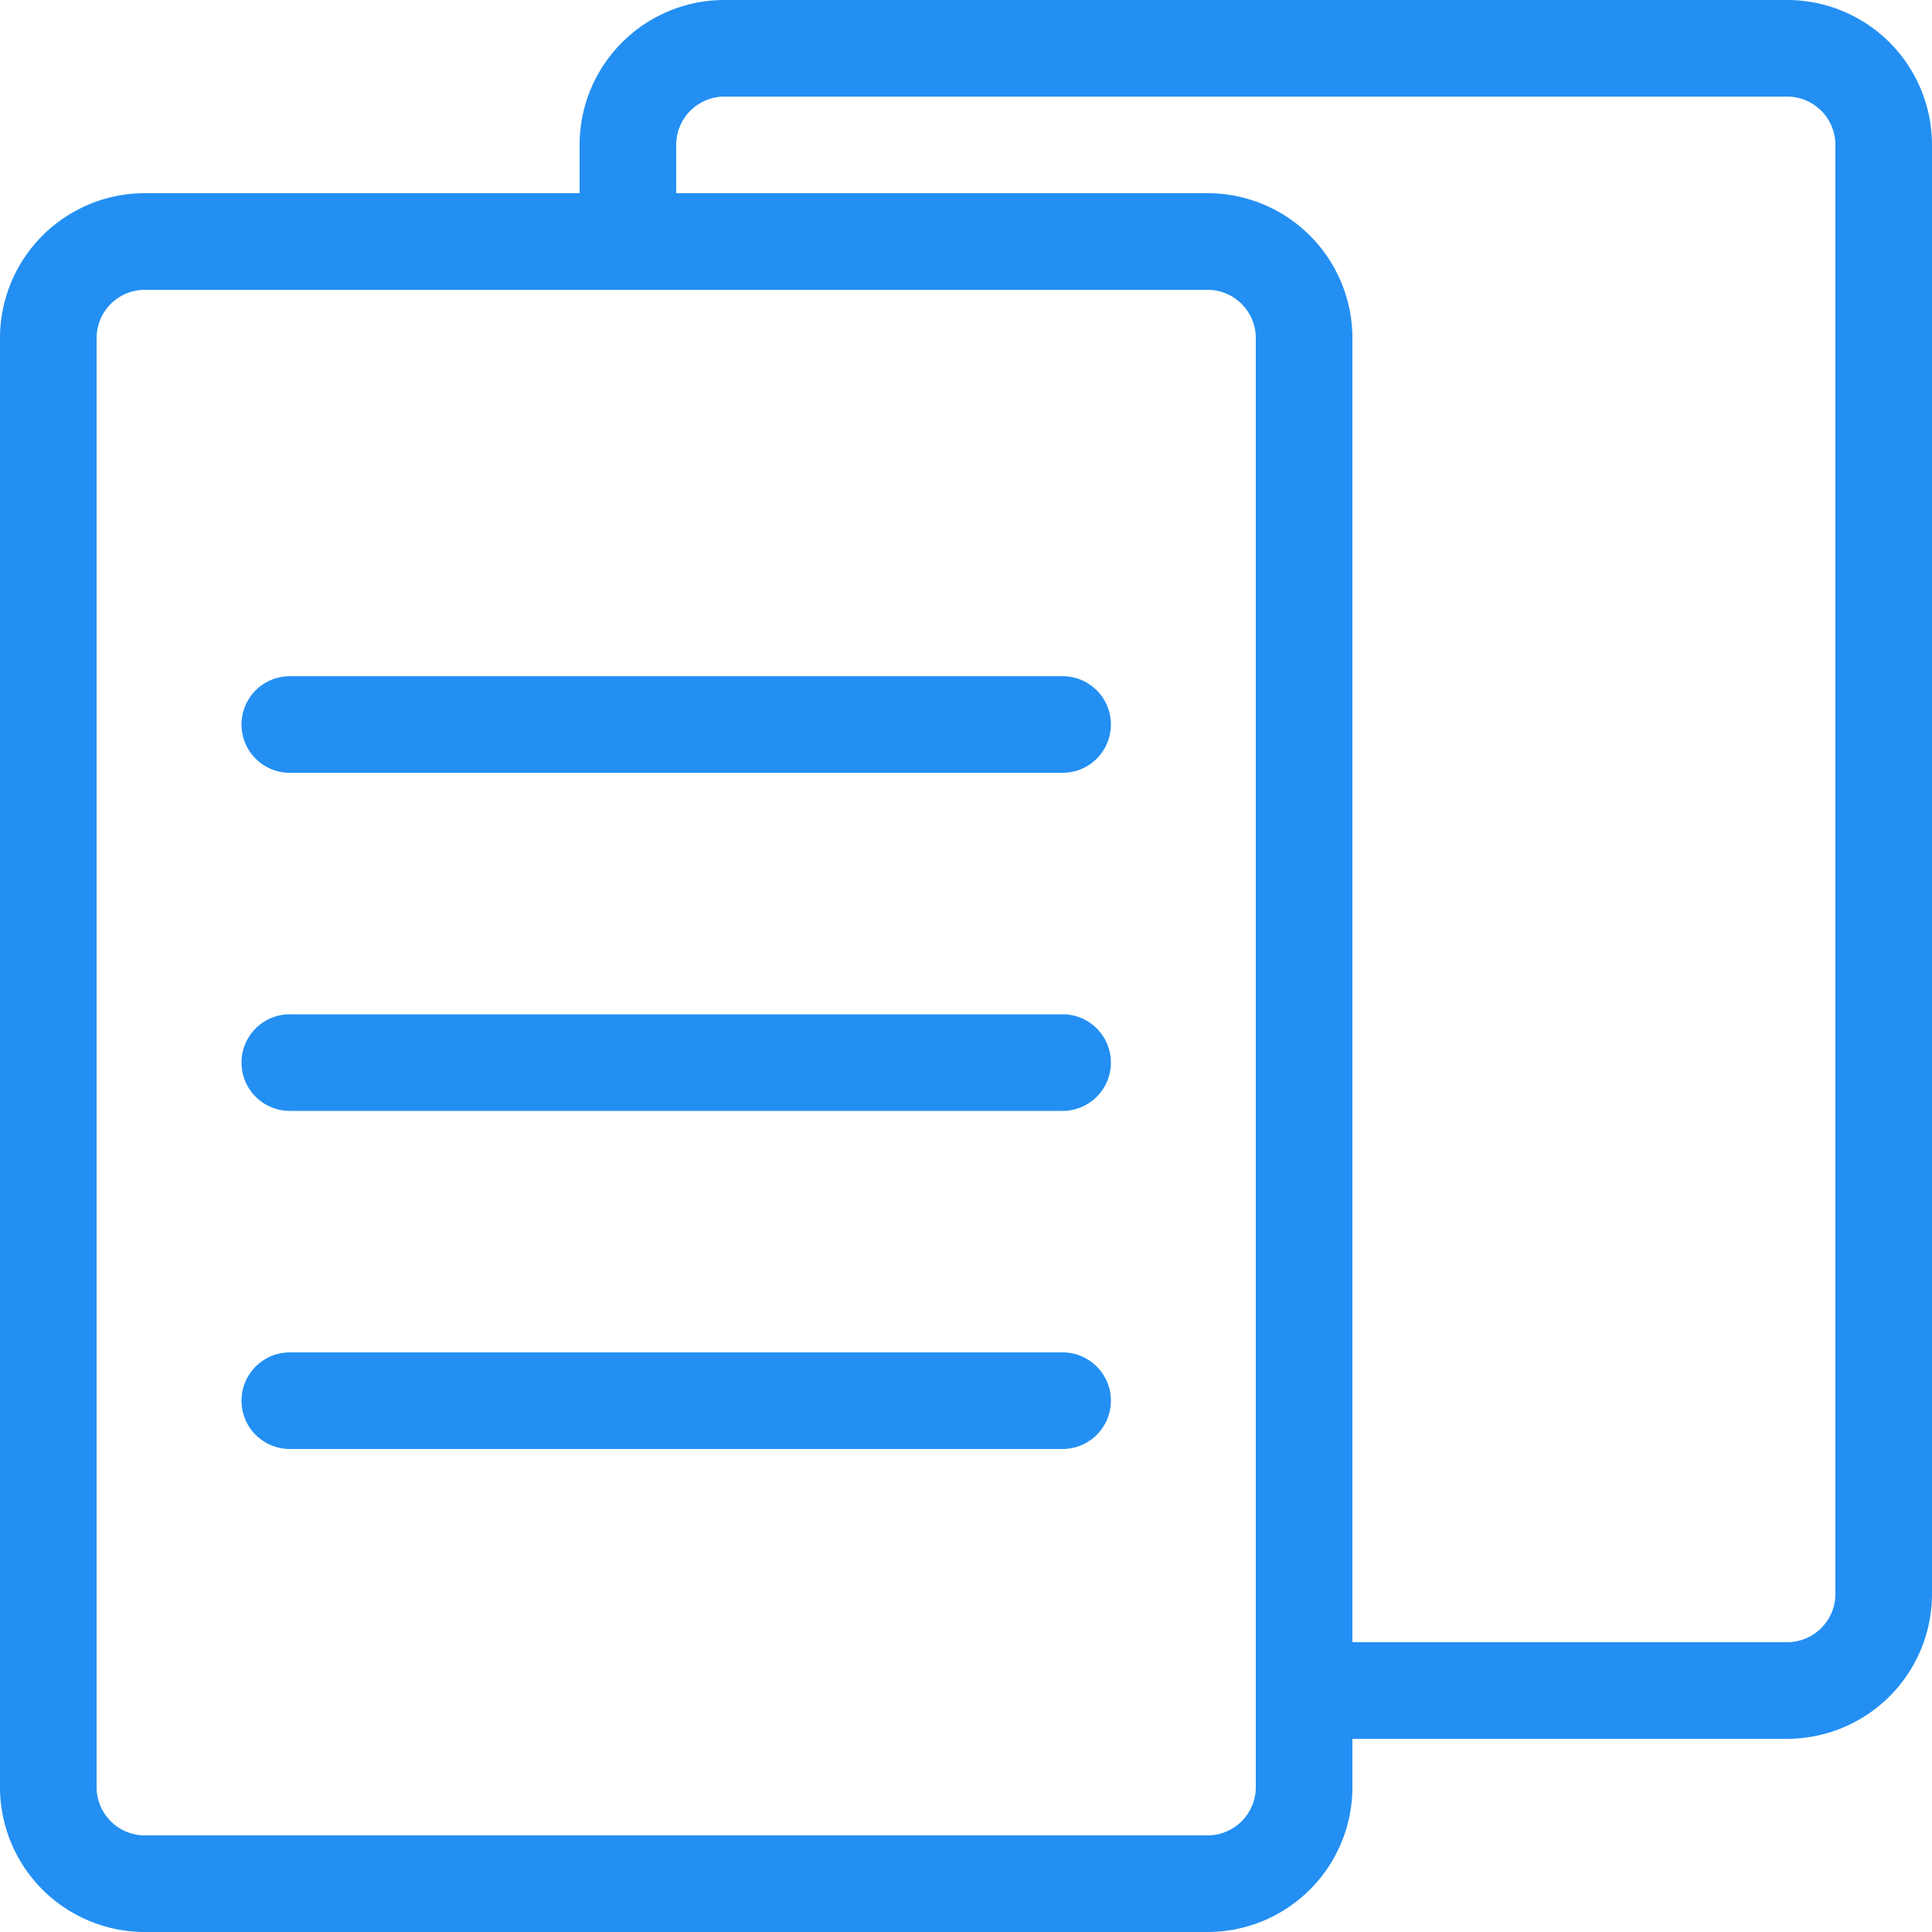 <svg width="40" height="40" xmlns="http://www.w3.org/2000/svg"><path d="M12 4V3a3 3 0 0 1 3-3h22a3 3 0 0 1 3 3v30a3 3 0 0 1-3 3h-9v1a3 3 0 0 1-3 3H3a3 3 0 0 1-3-3V7a3 3 0 0 1 3-3h9zm2 0h11a3 3 0 0 1 3 3v27h9a1 1 0 0 0 1-1V3a1 1 0 0 0-1-1H15a1 1 0 0 0-1 1v1zM3 6a1 1 0 0 0-1 1v30a1 1 0 0 0 1 1h22a1 1 0 0 0 1-1V7a1 1 0 0 0-1-1H3zm3 8h16a1 1 0 0 1 0 2H6a1 1 0 0 1 0-2zm0 7h16a1 1 0 0 1 0 2H6a1 1 0 0 1 0-2zm0 7h16a1 1 0 0 1 0 2H6a1 1 0 0 1 0-2z" fill="#238FF3"/></svg>
